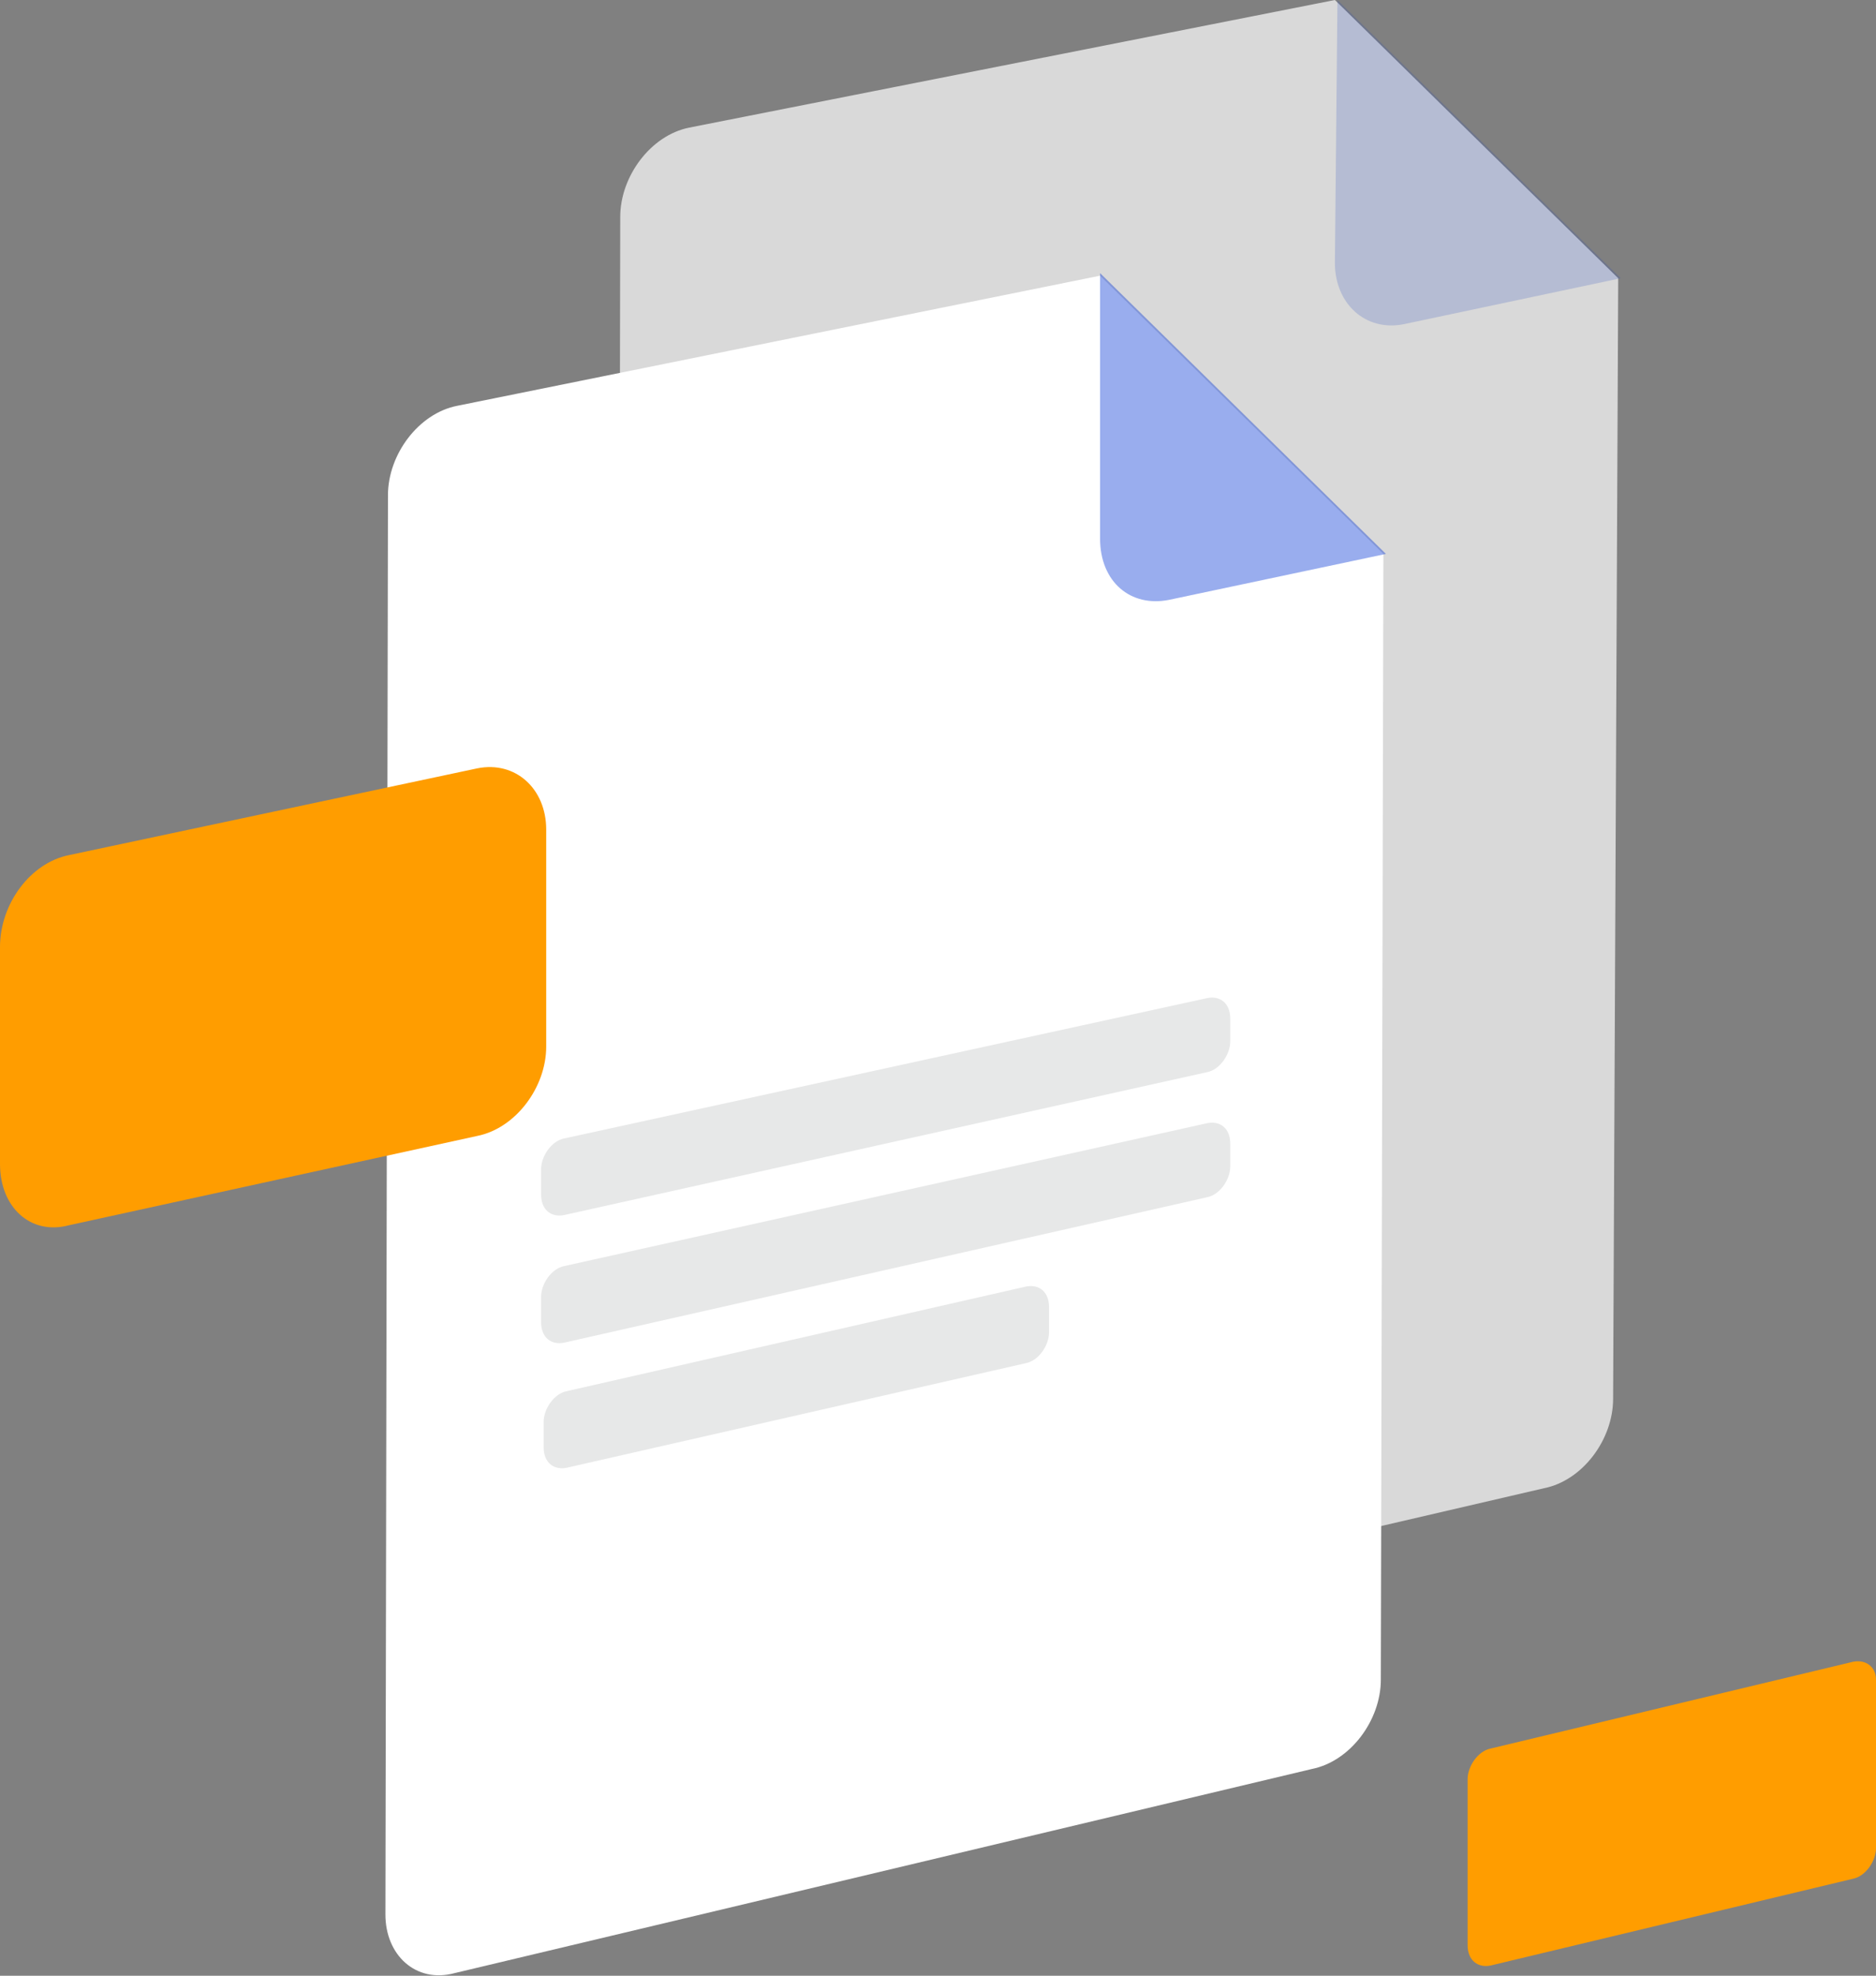 <?xml version="1.0" encoding="utf-8"?>
<!-- Generator: Adobe Illustrator 17.1.0, SVG Export Plug-In . SVG Version: 6.00 Build 0)  -->
<!DOCTYPE svg PUBLIC "-//W3C//DTD SVG 1.1//EN" "http://www.w3.org/Graphics/SVG/1.1/DTD/svg11.dtd">
<svg version="1.1" id="Слой_1" xmlns="http://www.w3.org/2000/svg" xmlns:xlink="http://www.w3.org/1999/xlink" x="0px" y="0px"
	 viewBox="0 0 73.5 77.4" enable-background="new 0 0 73.5 77.4" xml:space="preserve">
<rect x="0" y="0" width="73.5" height="77.4" fill="#808080" stroke="none"/>
<g>
	<g>
		<g opacity="0.7">
			<path fill="#FFFFFF" d="M63.2,54.8c0,1.6-1.2,3.2-2.7,3.5l-33.6,7.8c-1.5,0.3-2.7-0.7-2.7-2.3l0.1-55.3c0-1.6,1.2-3.2,2.7-3.5
				l25.3-5l11.1,10.9L63.2,54.8z"/>
			<path opacity="0.2" fill="#0034D6" d="M63.5,10.9L55,12.7c-1.5,0.3-2.7-0.8-2.7-2.4L52.4,0L63.5,10.9z"/>
		</g>
		<g>
			<path fill="#FFFFFF" d="M54.1,65.8c0,1.6-1.2,3.2-2.7,3.5l-33.6,8c-1.5,0.4-2.7-0.7-2.7-2.3l0.1-55.6c0-1.6,1.2-3.2,2.7-3.5
				l25.2-5.1l11.1,10.9L54.1,65.8z"/>
			<path opacity="0.4" fill="#0034D6" d="M54.3,21.7l-8.5,1.8c-1.5,0.3-2.7-0.7-2.7-2.4l0-10.4L54.3,21.7z"/>
		</g>
		<path fill="#FF9D00" d="M21.4,41c0,1.6-1.2,3.2-2.7,3.5L2.7,48C1.2,48.4,0,47.3,0,45.6v-8.5c0-1.7,1.2-3.3,2.7-3.6l16-3.4
			c1.5-0.3,2.7,0.8,2.7,2.4L21.4,41z"/>
		<g>
			<path fill="#E7E8E8" d="M48.2,40.8c0,0.5-0.4,1.1-0.9,1.2l-25.2,5.6c-0.5,0.1-0.9-0.2-0.9-0.8l0-1c0-0.5,0.4-1.1,0.9-1.2
				l25.2-5.5c0.5-0.1,0.9,0.2,0.9,0.8L48.2,40.8z"/>
			<path fill="#E7E8E8" d="M48.2,45.7c0,0.5-0.4,1.1-0.9,1.2l-25.2,5.7c-0.5,0.1-0.9-0.2-0.9-0.8l0-1c0-0.5,0.4-1.1,0.9-1.2L47.3,44
				c0.5-0.1,0.9,0.2,0.9,0.8L48.2,45.7z"/>
			<path fill="#E7E8E8" d="M41.1,52.2c0,0.5-0.4,1.1-0.9,1.2l-18,4.1c-0.5,0.1-0.9-0.2-0.9-0.8l0-1c0-0.5,0.4-1.1,0.9-1.2l18-4.1
				c0.5-0.1,0.9,0.2,0.9,0.8L41.1,52.2z"/>
		</g>
		<path fill="#FF9D00" d="M73.5,72.4c0,0.5-0.4,1.1-0.9,1.2L58.4,77c-0.5,0.1-0.9-0.2-0.9-0.8l0-6.5c0-0.5,0.4-1.1,0.9-1.2l14.2-3.4
			c0.5-0.1,0.9,0.2,0.9,0.7L73.5,72.4z"/>
	</g>
</g>
</svg>
